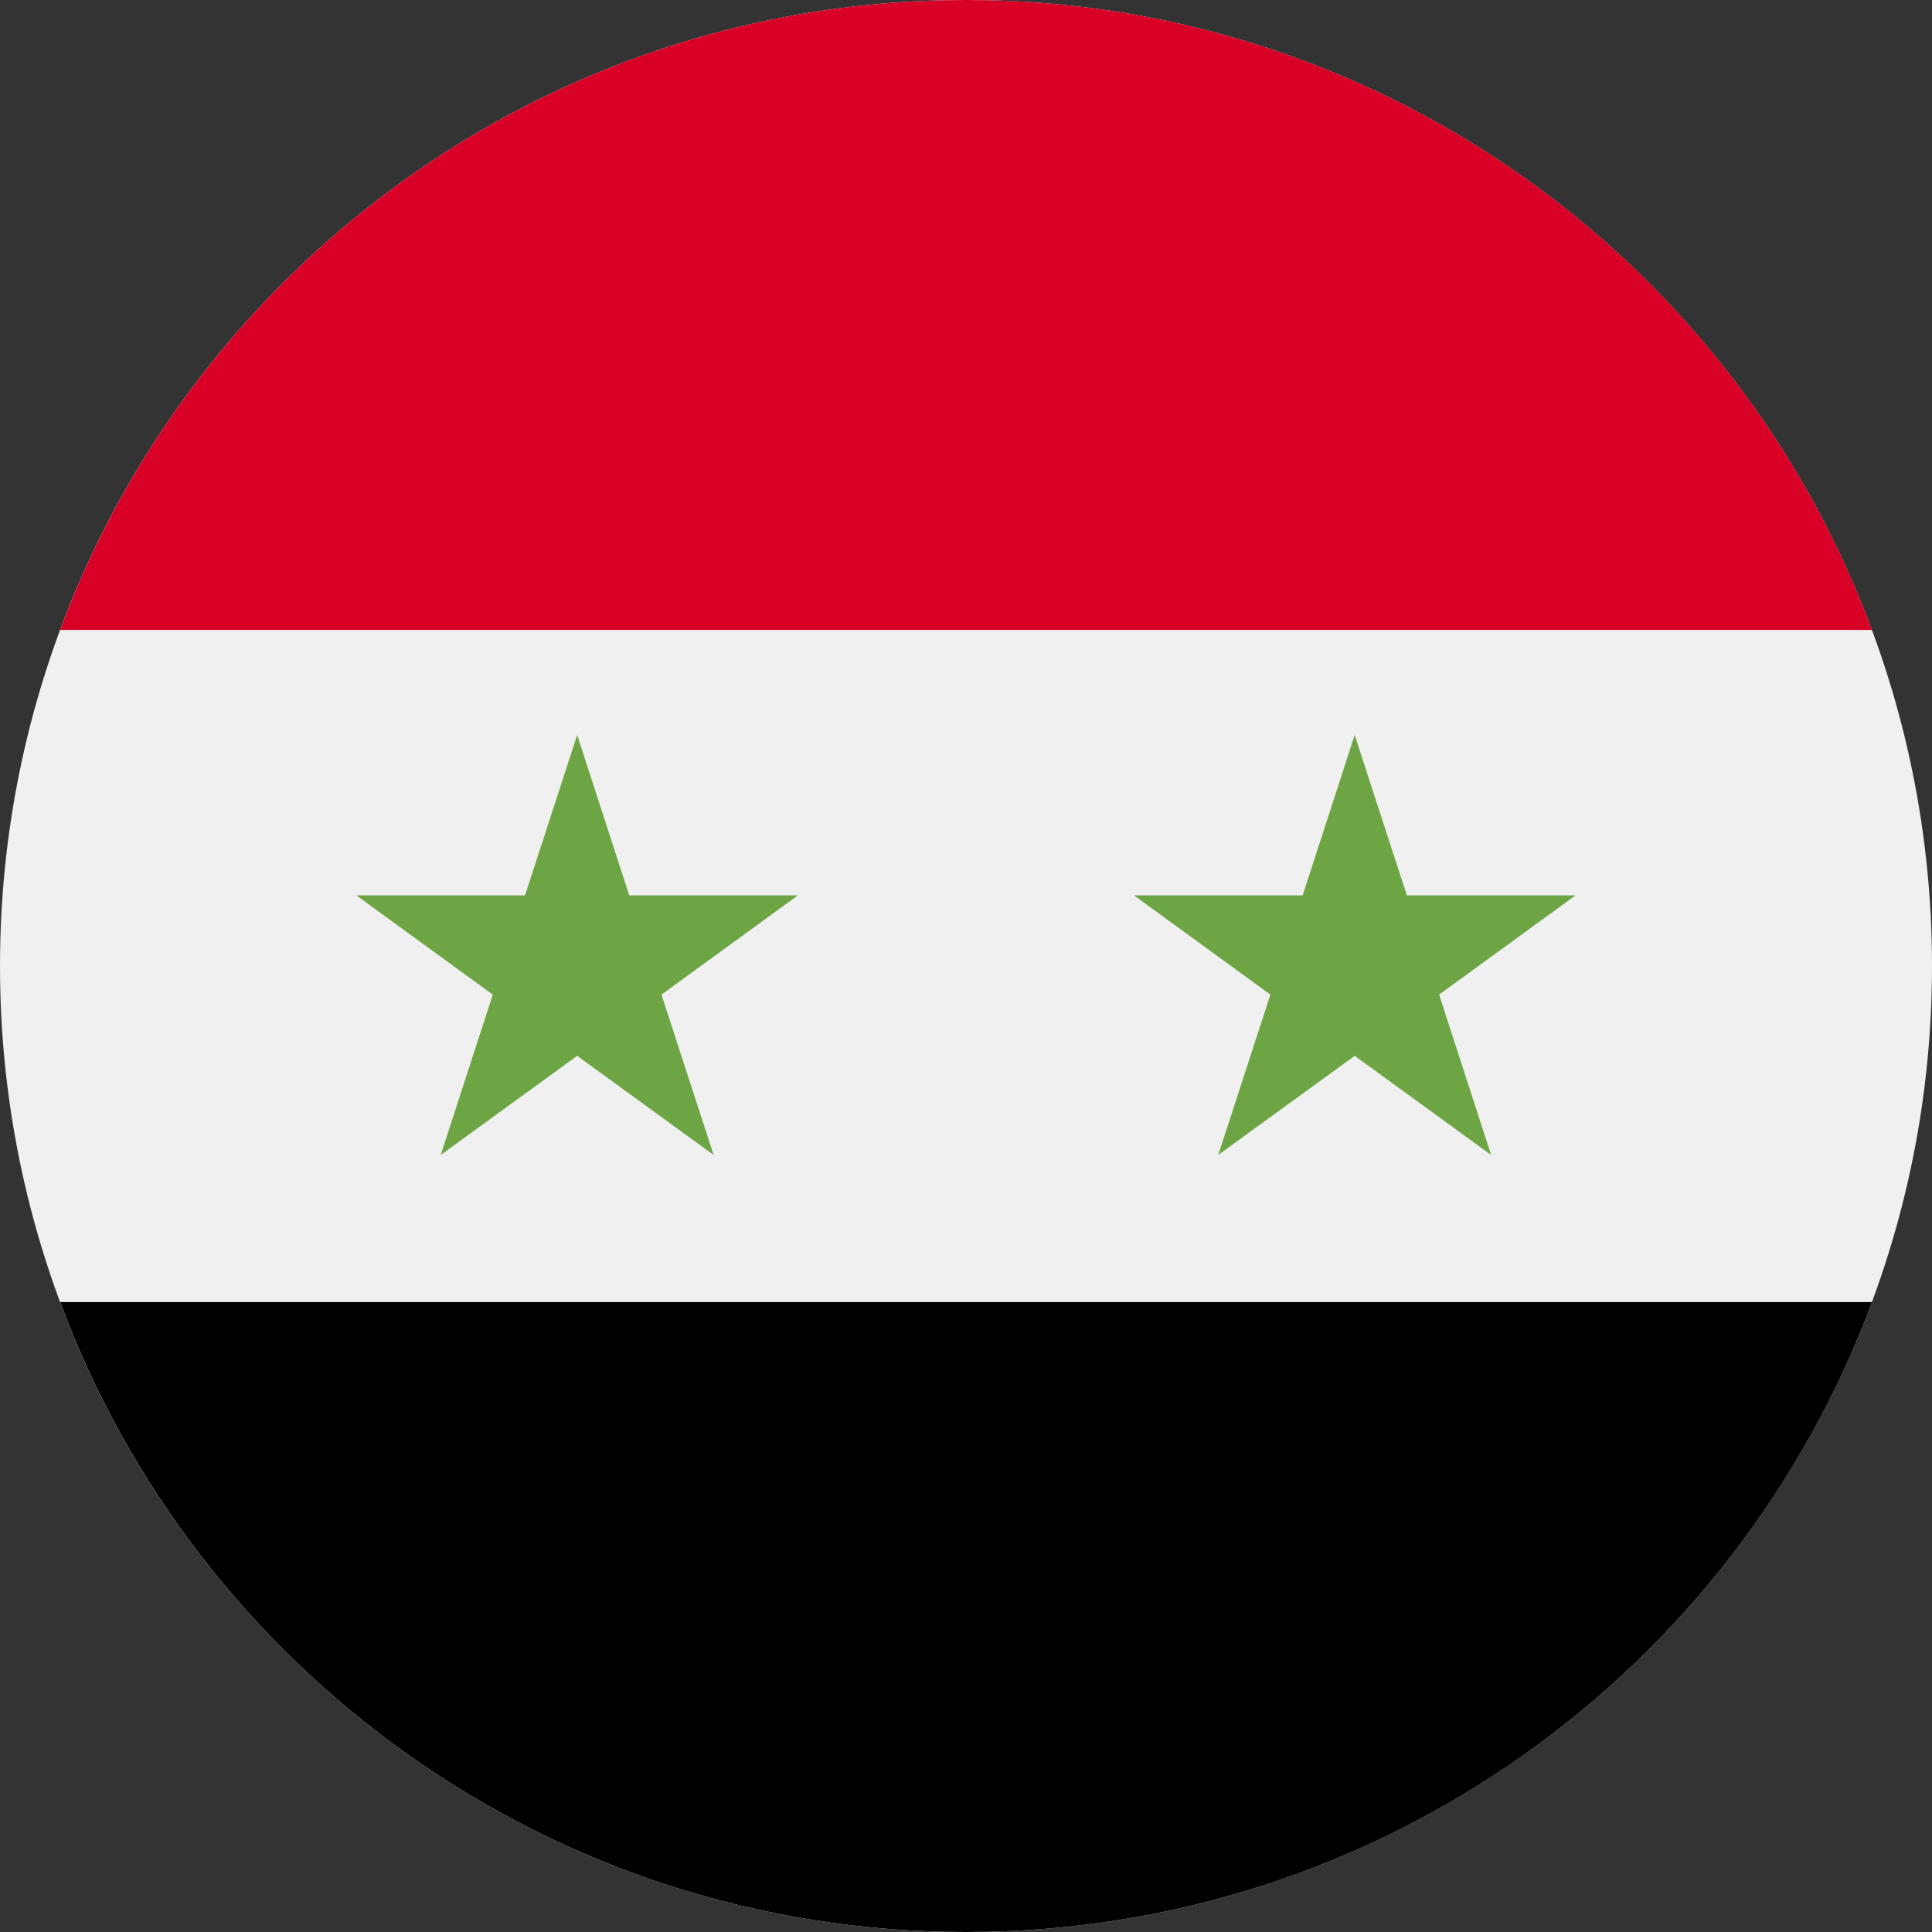 <svg width="16" height="16" viewBox="0 0 16 16" fill="none" xmlns="http://www.w3.org/2000/svg">
<rect x="0" y="0" width="16" height="16" fill="#333333" stroke="none"/>
<g clip-path="url(#clip0_6774_63624)">
<path d="M8 16C12.418 16 16 12.418 16 8C16 3.582 12.418 0 8 0C3.582 0 0 3.582 0 8C0 12.418 3.582 16 8 16Z" fill="#F0F0F0"/>
<path d="M8 0C4.561 0 1.628 2.171 0.498 5.217H15.503C14.373 2.171 11.44 0 8 0Z" fill="#D80027"/>
<path d="M8 16C11.44 16 14.373 13.829 15.503 10.783H0.498C1.628 13.829 4.561 16 8 16Z" fill="black"/>
<path d="M4.78 6.087L5.211 7.415H6.608L5.478 8.237L5.91 9.565L4.78 8.744L3.65 9.565L4.081 8.237L2.951 7.415H4.348L4.78 6.087Z" fill="#6DA544"/>
<path d="M11.219 6.087L11.651 7.415H13.048L11.918 8.237L12.349 9.565L11.219 8.744L10.089 9.565L10.521 8.237L9.391 7.415H10.788L11.219 6.087Z" fill="#6DA544"/>
</g>
<defs>
<clipPath id="clip0_6774_63624">
<rect width="16" height="16" fill="white"/>
</clipPath>
</defs>
</svg>
